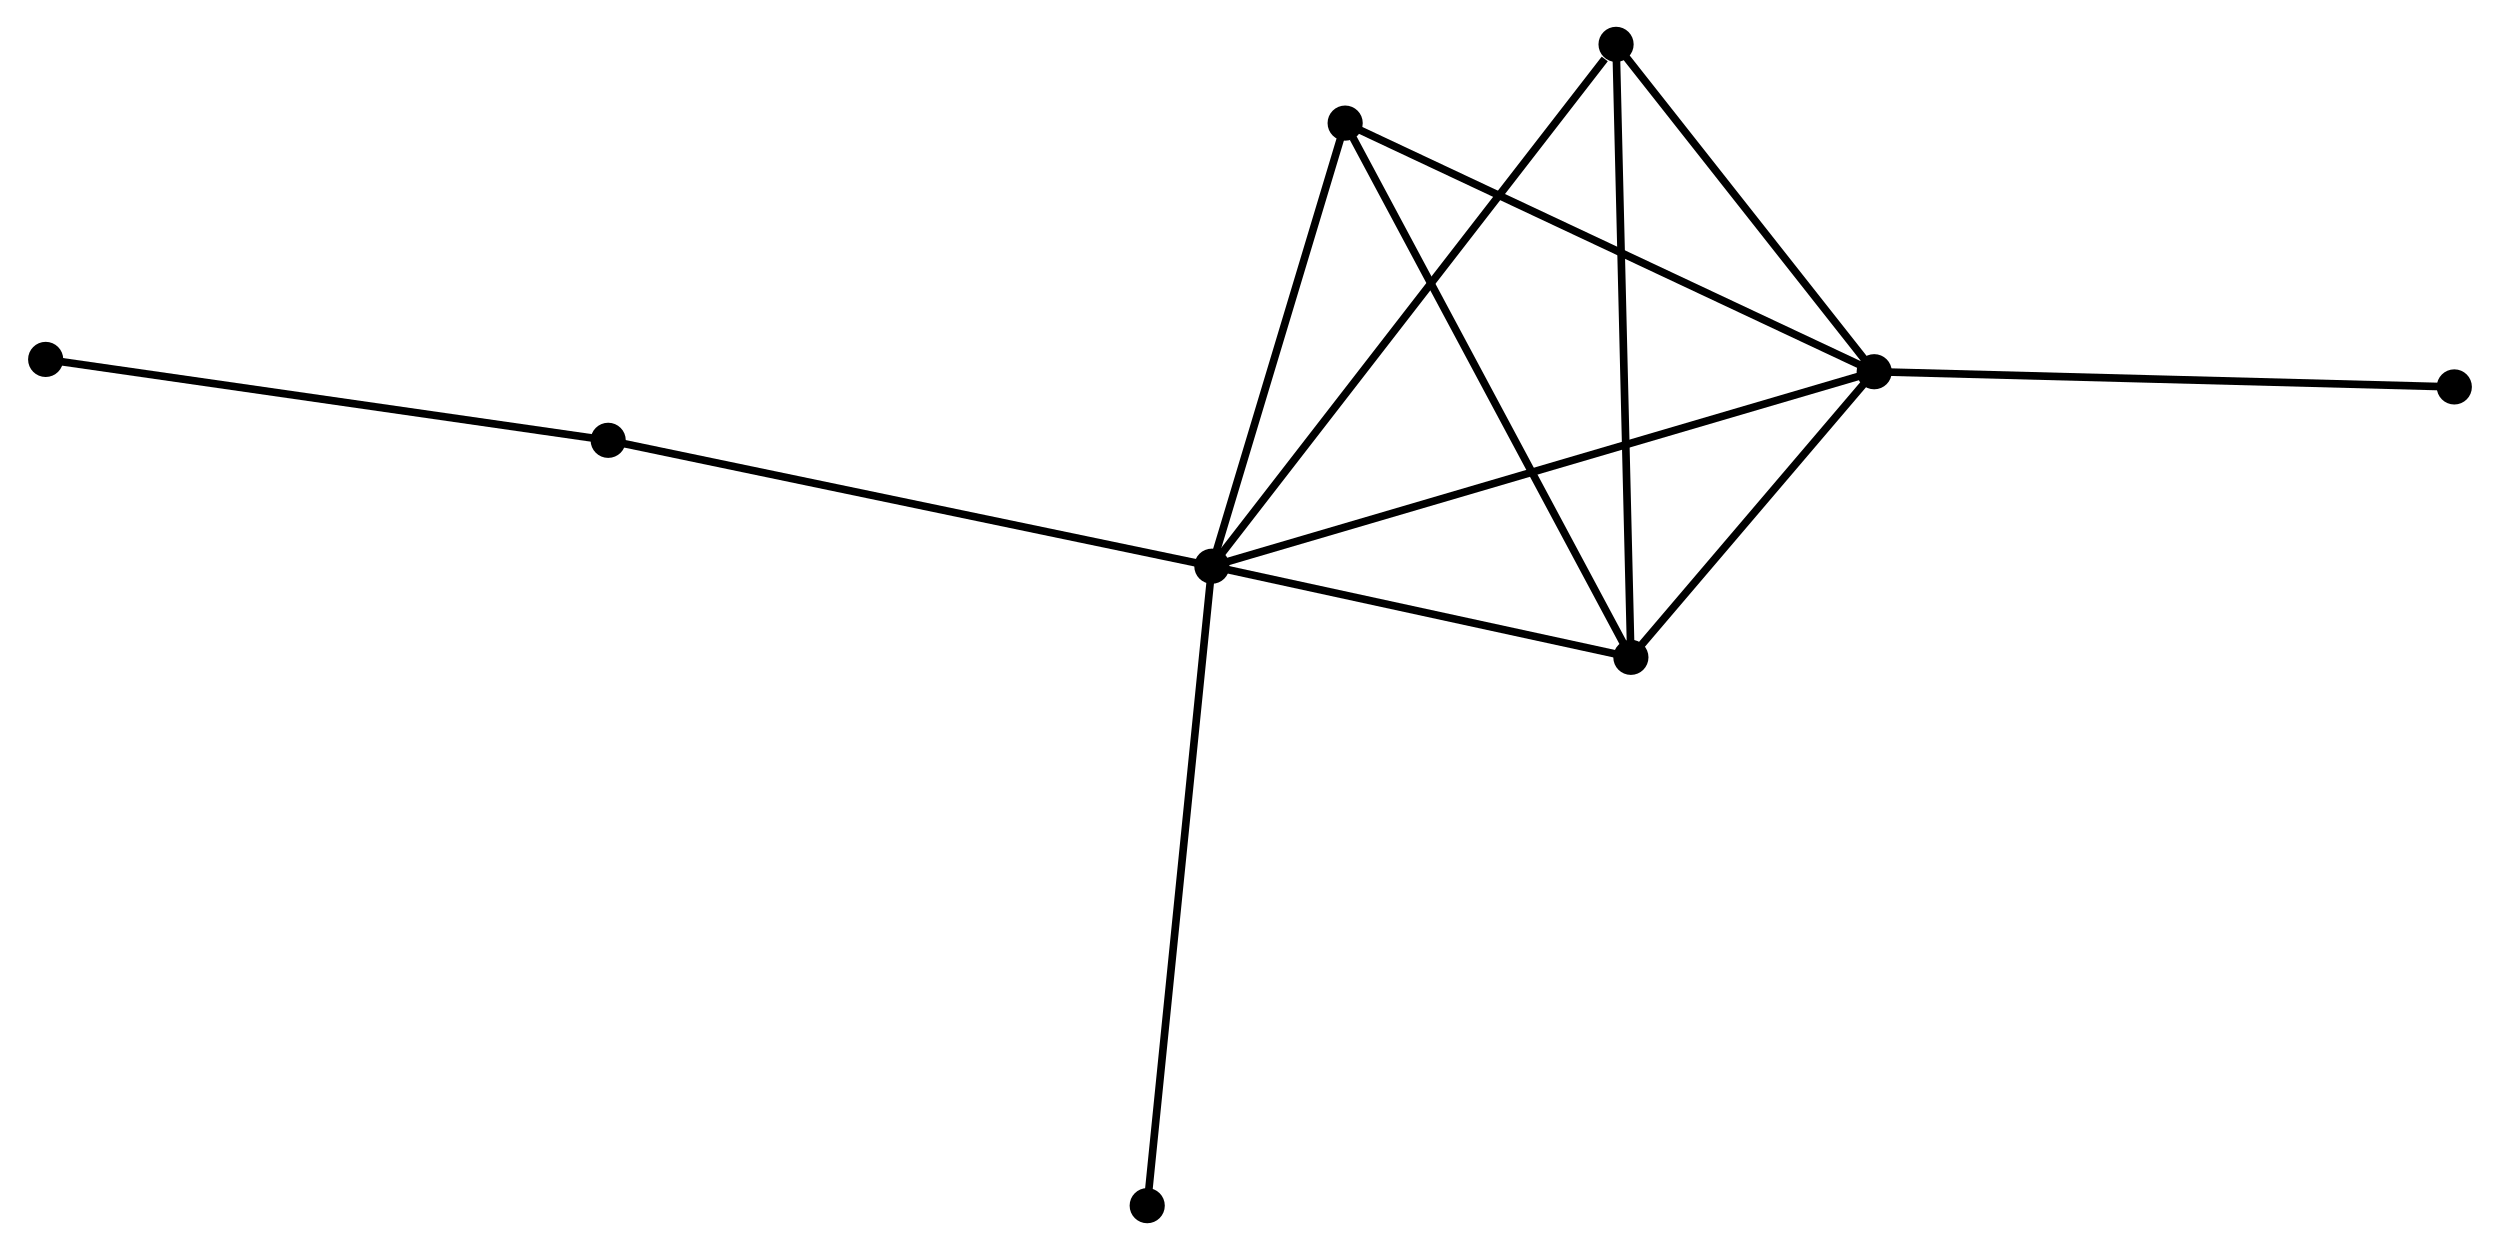 <?xml version="1.0" encoding="UTF-8" standalone="no"?>
<!DOCTYPE svg PUBLIC "-//W3C//DTD SVG 1.1//EN"
 "http://www.w3.org/Graphics/SVG/1.1/DTD/svg11.dtd">
<!-- Generated by graphviz version 2.36.0 (20140111.2315)
 -->
<!-- Title: %3 Pages: 1 -->
<svg width="326pt" height="163pt"
 viewBox="0.00 0.00 326.50 163.42" xmlns="http://www.w3.org/2000/svg" xmlns:xlink="http://www.w3.org/1999/xlink">
<g id="graph0" class="graph" transform="scale(1 1) rotate(0) translate(4 159.423)">
<title>%3</title>
<!-- 0 -->
<g id="node1" class="node"><title>0</title>
<ellipse fill="black" stroke="black" cx="154.264" cy="-85.399" rx="1.8" ry="1.8"/>
</g>
<!-- 1 -->
<g id="node2" class="node"><title>1</title>
<ellipse fill="black" stroke="black" cx="240.857" cy="-110.826" rx="1.8" ry="1.8"/>
</g>
<!-- 0&#45;&#45;1 -->
<g id="edge1" class="edge"><title>0&#45;&#45;1</title>
<path fill="none" stroke="black" d="M156.073,-85.93C167.342,-89.239 227.818,-106.998 239.058,-110.298"/>
</g>
<!-- 2 -->
<g id="node3" class="node"><title>2</title>
<ellipse fill="black" stroke="black" cx="209.045" cy="-73.487" rx="1.8" ry="1.8"/>
</g>
<!-- 0&#45;&#45;2 -->
<g id="edge2" class="edge"><title>0&#45;&#45;2</title>
<path fill="none" stroke="black" d="M156.087,-85.002C164.404,-83.194 198.713,-75.734 207.16,-73.897"/>
</g>
<!-- 3 -->
<g id="node4" class="node"><title>3</title>
<ellipse fill="black" stroke="black" cx="171.69" cy="-143.328" rx="1.8" ry="1.8"/>
</g>
<!-- 0&#45;&#45;3 -->
<g id="edge3" class="edge"><title>0&#45;&#45;3</title>
<path fill="none" stroke="black" d="M154.844,-87.326C157.49,-96.121 168.404,-132.401 171.091,-141.334"/>
</g>
<!-- 4 -->
<g id="node5" class="node"><title>4</title>
<ellipse fill="black" stroke="black" cx="207.108" cy="-153.623" rx="1.8" ry="1.8"/>
</g>
<!-- 0&#45;&#45;4 -->
<g id="edge4" class="edge"><title>0&#45;&#45;4</title>
<path fill="none" stroke="black" d="M155.368,-86.824C162.127,-95.549 197.887,-141.718 205.629,-151.713"/>
</g>
<!-- 5 -->
<g id="node6" class="node"><title>5</title>
<ellipse fill="black" stroke="black" cx="75.342" cy="-101.857" rx="1.8" ry="1.8"/>
</g>
<!-- 0&#45;&#45;5 -->
<g id="edge5" class="edge"><title>0&#45;&#45;5</title>
<path fill="none" stroke="black" d="M152.313,-85.806C141.394,-88.083 87.965,-99.225 77.225,-101.464"/>
</g>
<!-- 7 -->
<g id="node7" class="node"><title>7</title>
<ellipse fill="black" stroke="black" cx="145.812" cy="-1.8" rx="1.8" ry="1.8"/>
</g>
<!-- 0&#45;&#45;7 -->
<g id="edge6" class="edge"><title>0&#45;&#45;7</title>
<path fill="none" stroke="black" d="M154.055,-83.332C152.886,-71.766 147.164,-15.171 146.013,-3.794"/>
</g>
<!-- 1&#45;&#45;2 -->
<g id="edge7" class="edge"><title>1&#45;&#45;2</title>
<path fill="none" stroke="black" d="M239.49,-109.222C234.258,-103.08 215.534,-81.104 210.372,-75.044"/>
</g>
<!-- 1&#45;&#45;3 -->
<g id="edge8" class="edge"><title>1&#45;&#45;3</title>
<path fill="none" stroke="black" d="M239.147,-111.63C229.661,-116.087 183.565,-137.748 173.594,-142.433"/>
</g>
<!-- 1&#45;&#45;4 -->
<g id="edge9" class="edge"><title>1&#45;&#45;4</title>
<path fill="none" stroke="black" d="M239.734,-112.25C234.61,-118.748 213.474,-145.55 208.27,-152.15"/>
</g>
<!-- 8 -->
<g id="node8" class="node"><title>8</title>
<ellipse fill="black" stroke="black" cx="316.696" cy="-108.838" rx="1.8" ry="1.8"/>
</g>
<!-- 1&#45;&#45;8 -->
<g id="edge10" class="edge"><title>1&#45;&#45;8</title>
<path fill="none" stroke="black" d="M242.732,-110.777C253.224,-110.502 304.567,-109.156 314.887,-108.885"/>
</g>
<!-- 2&#45;&#45;3 -->
<g id="edge11" class="edge"><title>2&#45;&#45;3</title>
<path fill="none" stroke="black" d="M208.122,-75.214C202.999,-84.792 178.103,-131.338 172.719,-141.405"/>
</g>
<!-- 2&#45;&#45;4 -->
<g id="edge12" class="edge"><title>2&#45;&#45;4</title>
<path fill="none" stroke="black" d="M208.998,-75.468C208.73,-86.555 207.418,-140.806 207.154,-151.711"/>
</g>
<!-- 6 -->
<g id="node9" class="node"><title>6</title>
<ellipse fill="black" stroke="black" cx="1.8" cy="-112.434" rx="1.8" ry="1.8"/>
</g>
<!-- 5&#45;&#45;6 -->
<g id="edge13" class="edge"><title>5&#45;&#45;6</title>
<path fill="none" stroke="black" d="M73.524,-102.118C63.438,-103.569 14.425,-110.618 3.824,-112.142"/>
</g>
</g>
</svg>
